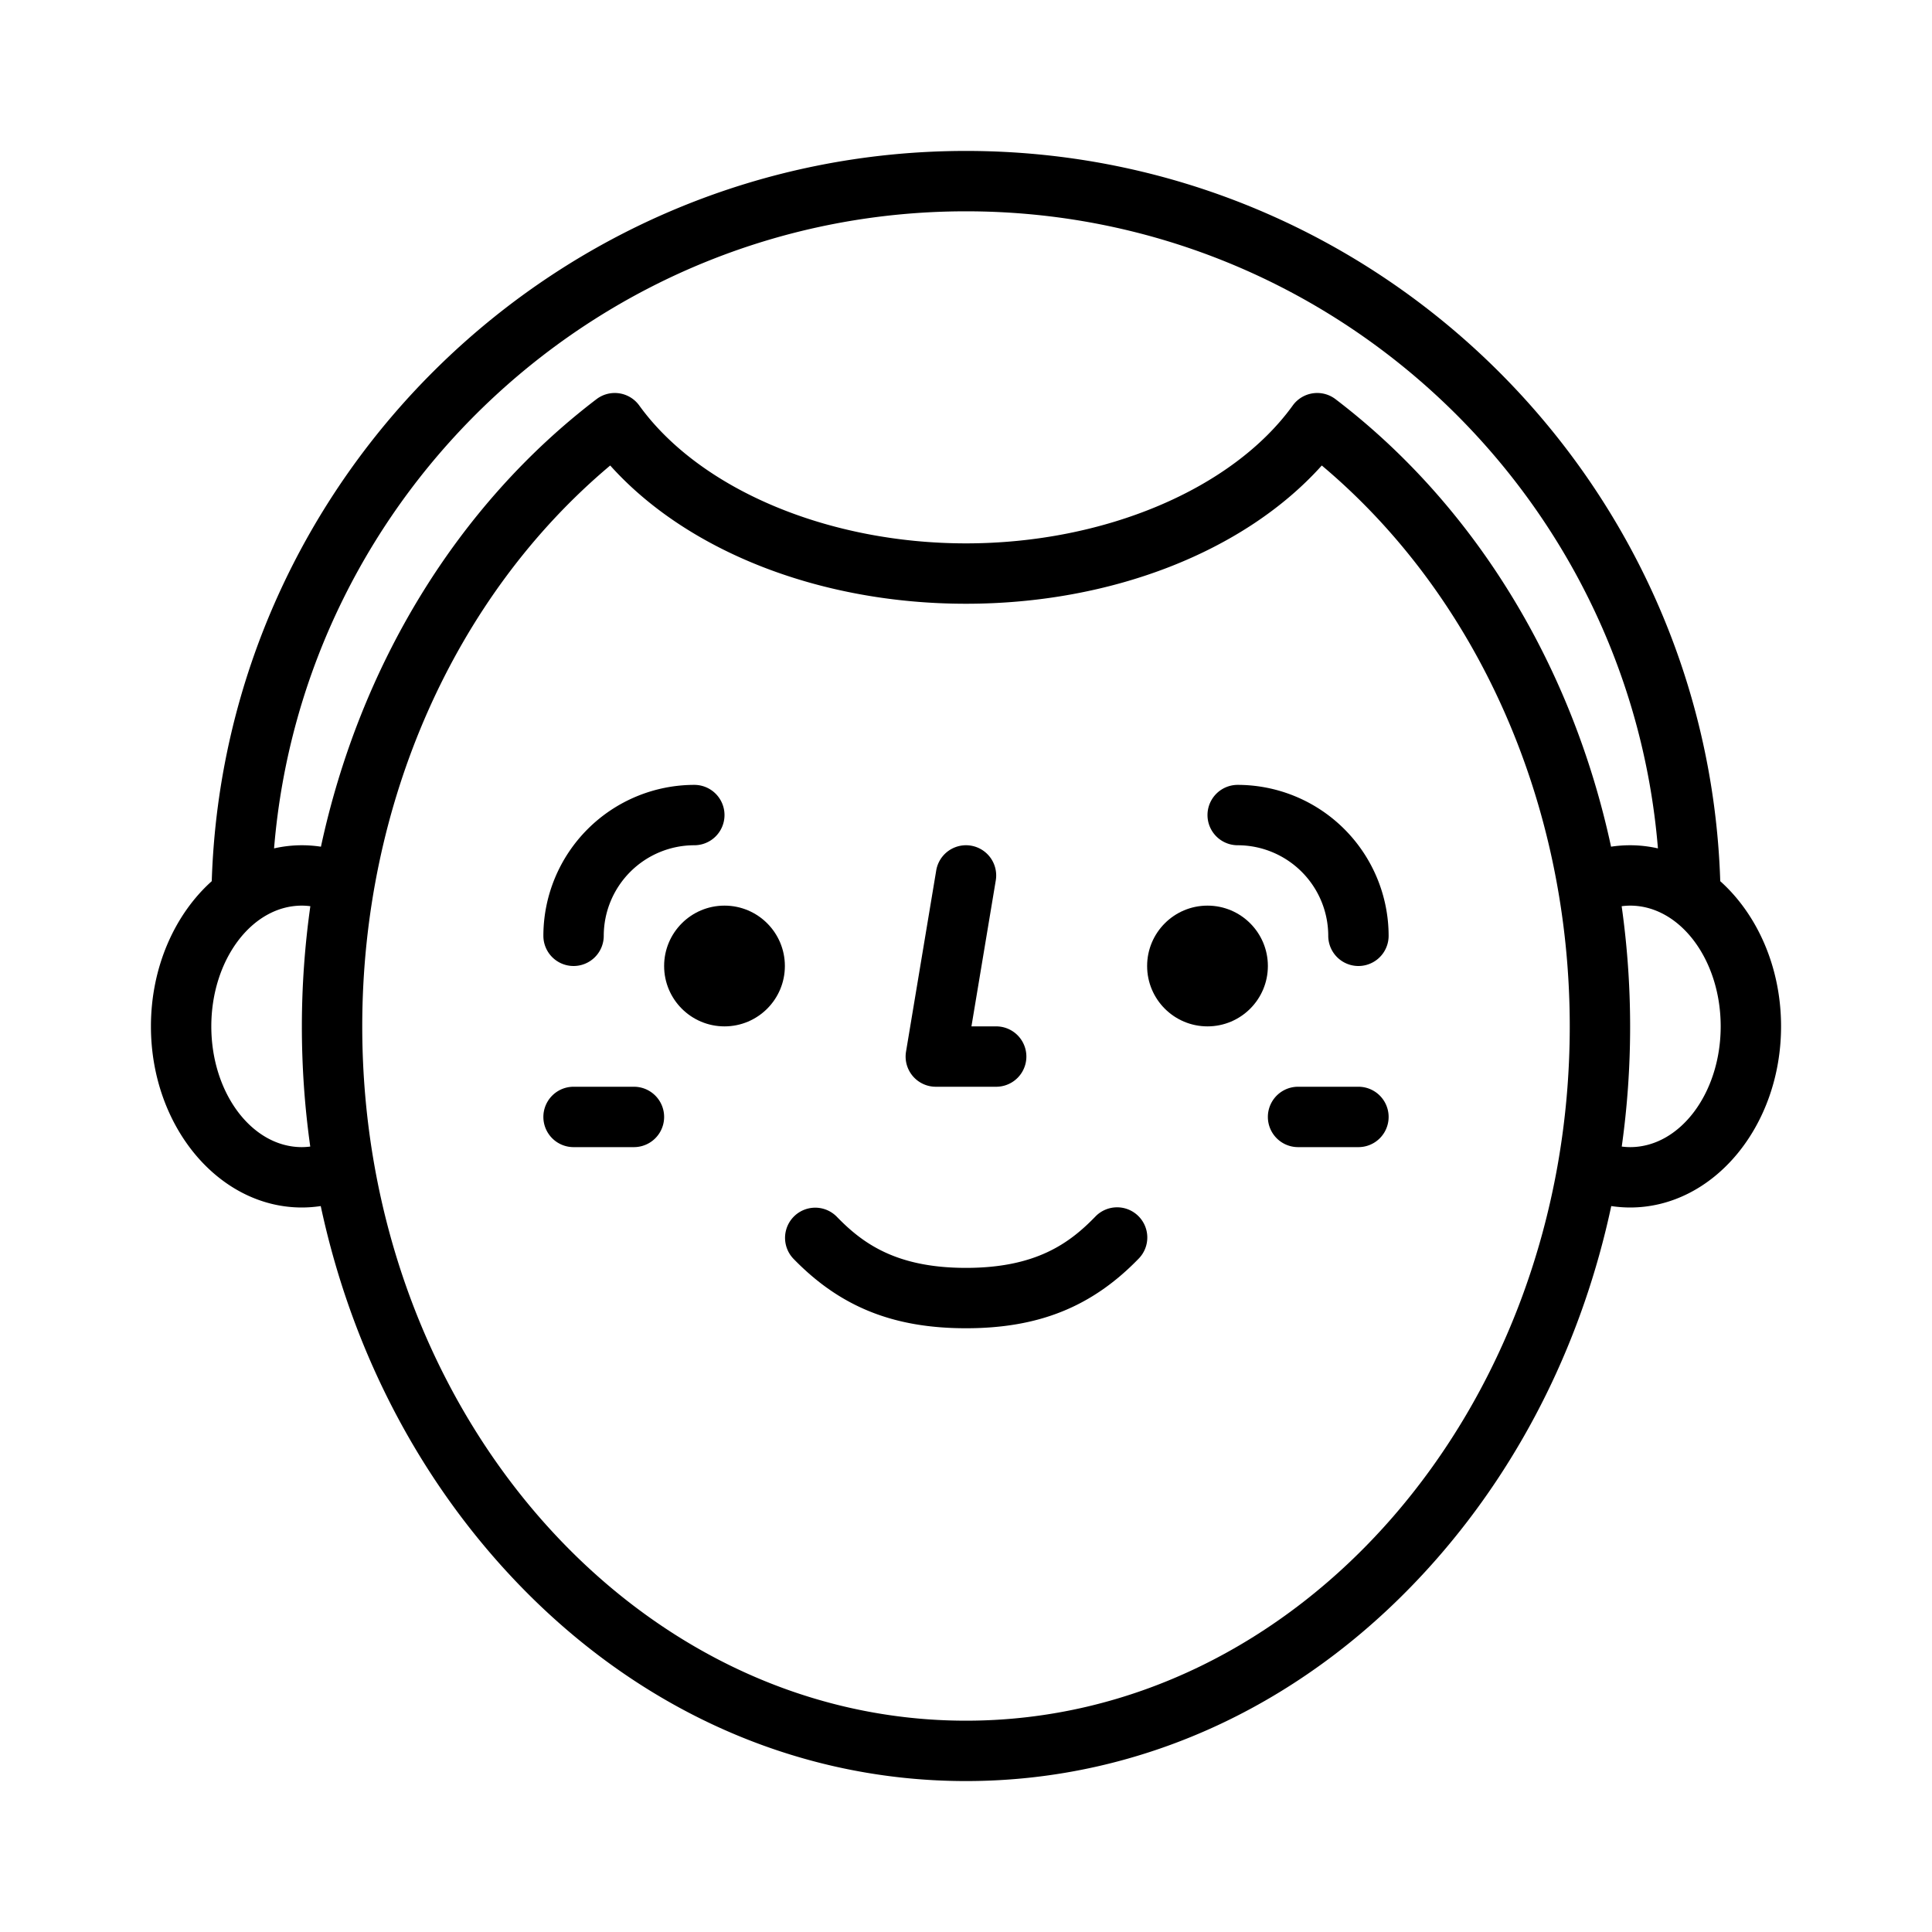 <?xml version="1.0"?>
<svg xmlns="http://www.w3.org/2000/svg" id="Outline" viewBox="0 0 512 512" width="100%" height="100%"><path d="M152,256a8,8,0,0,0,8-8,24.028,24.028,0,0,1,24-24,8,8,0,0,0,0-16,40.045,40.045,0,0,0-40,40A8,8,0,0,0,152,256Z"/><path d="M328,208a8,8,0,0,0,0,16,24.028,24.028,0,0,1,24,24,8,8,0,0,0,16,0A40.045,40.045,0,0,0,328,208Z"/><path d="M248,288h16a8,8,0,0,0,0-16h-6.557l6.449-38.685a8,8,0,0,0-15.784-2.63l-8,48A8,8,0,0,0,248,288Z"/><path d="M168,288H152a8,8,0,0,0,0,16h16a8,8,0,0,0,0-16Z"/><path d="M360,288H344a8,8,0,0,0,0,16h16a8,8,0,0,0,0-16Z"/><path d="M455.884,233.52C452.45,126.228,364.111,40,256,40S59.55,126.228,56.116,233.52C46.341,242.279,40,256.267,40,272c0,26.468,17.944,48,40,48a33.985,33.985,0,0,0,5-.38c7.5,35.04,23.259,67.21,46.186,93.412C164.458,451.059,208.784,472,256,472s91.542-20.941,124.814-58.968c22.927-26.2,38.691-58.372,46.186-93.412a33.985,33.985,0,0,0,5,.38c22.056,0,40-21.532,40-48C472,256.267,465.659,242.279,455.884,233.52ZM256,56c96.35,0,175.631,74.443,183.37,168.831A33.556,33.556,0,0,0,432,224a34.076,34.076,0,0,0-5.054.379c-10.319-47.946-36.021-90.4-73.022-118.595a8,8,0,0,0-11.335,1.68C326.563,129.659,292.575,144,256,144s-70.563-14.341-86.589-36.536a8,8,0,0,0-11.335-1.68c-37,28.2-62.7,70.653-73.023,118.6A34.015,34.015,0,0,0,80,224a33.556,33.556,0,0,0-7.37.831C80.369,130.443,159.65,56,256,56ZM80,304c-13.233,0-24-14.355-24-32s10.767-32,24-32a17.922,17.922,0,0,1,2.244.154,228.376,228.376,0,0,0-.025,63.695A18.1,18.1,0,0,1,80,304ZM256,456c-88.225,0-160-82.542-160-184,0-59.027,24.43-113.975,65.711-148.638C182.144,146.136,217.382,160,256,160s73.856-13.864,94.289-36.638C391.57,158.025,416,212.973,416,272,416,373.458,344.225,456,256,456ZM432,304a18.1,18.1,0,0,1-2.219-.151,228.405,228.405,0,0,0-.024-63.692A17.883,17.883,0,0,1,432,240c13.233,0,24,14.355,24,32S445.233,304,432,304Z"/><circle cx="192" cy="256" r="16"/><circle cx="320" cy="256" r="16"/><path d="M290.258,322.43C283.421,329.478,274.54,336,256,336s-27.421-6.522-34.258-13.57a8,8,0,0,0-11.484,11.14C222.621,346.316,236.729,352,256,352s33.379-5.684,45.742-18.43a8,8,0,1,0-11.484-11.14Z"/></svg>
